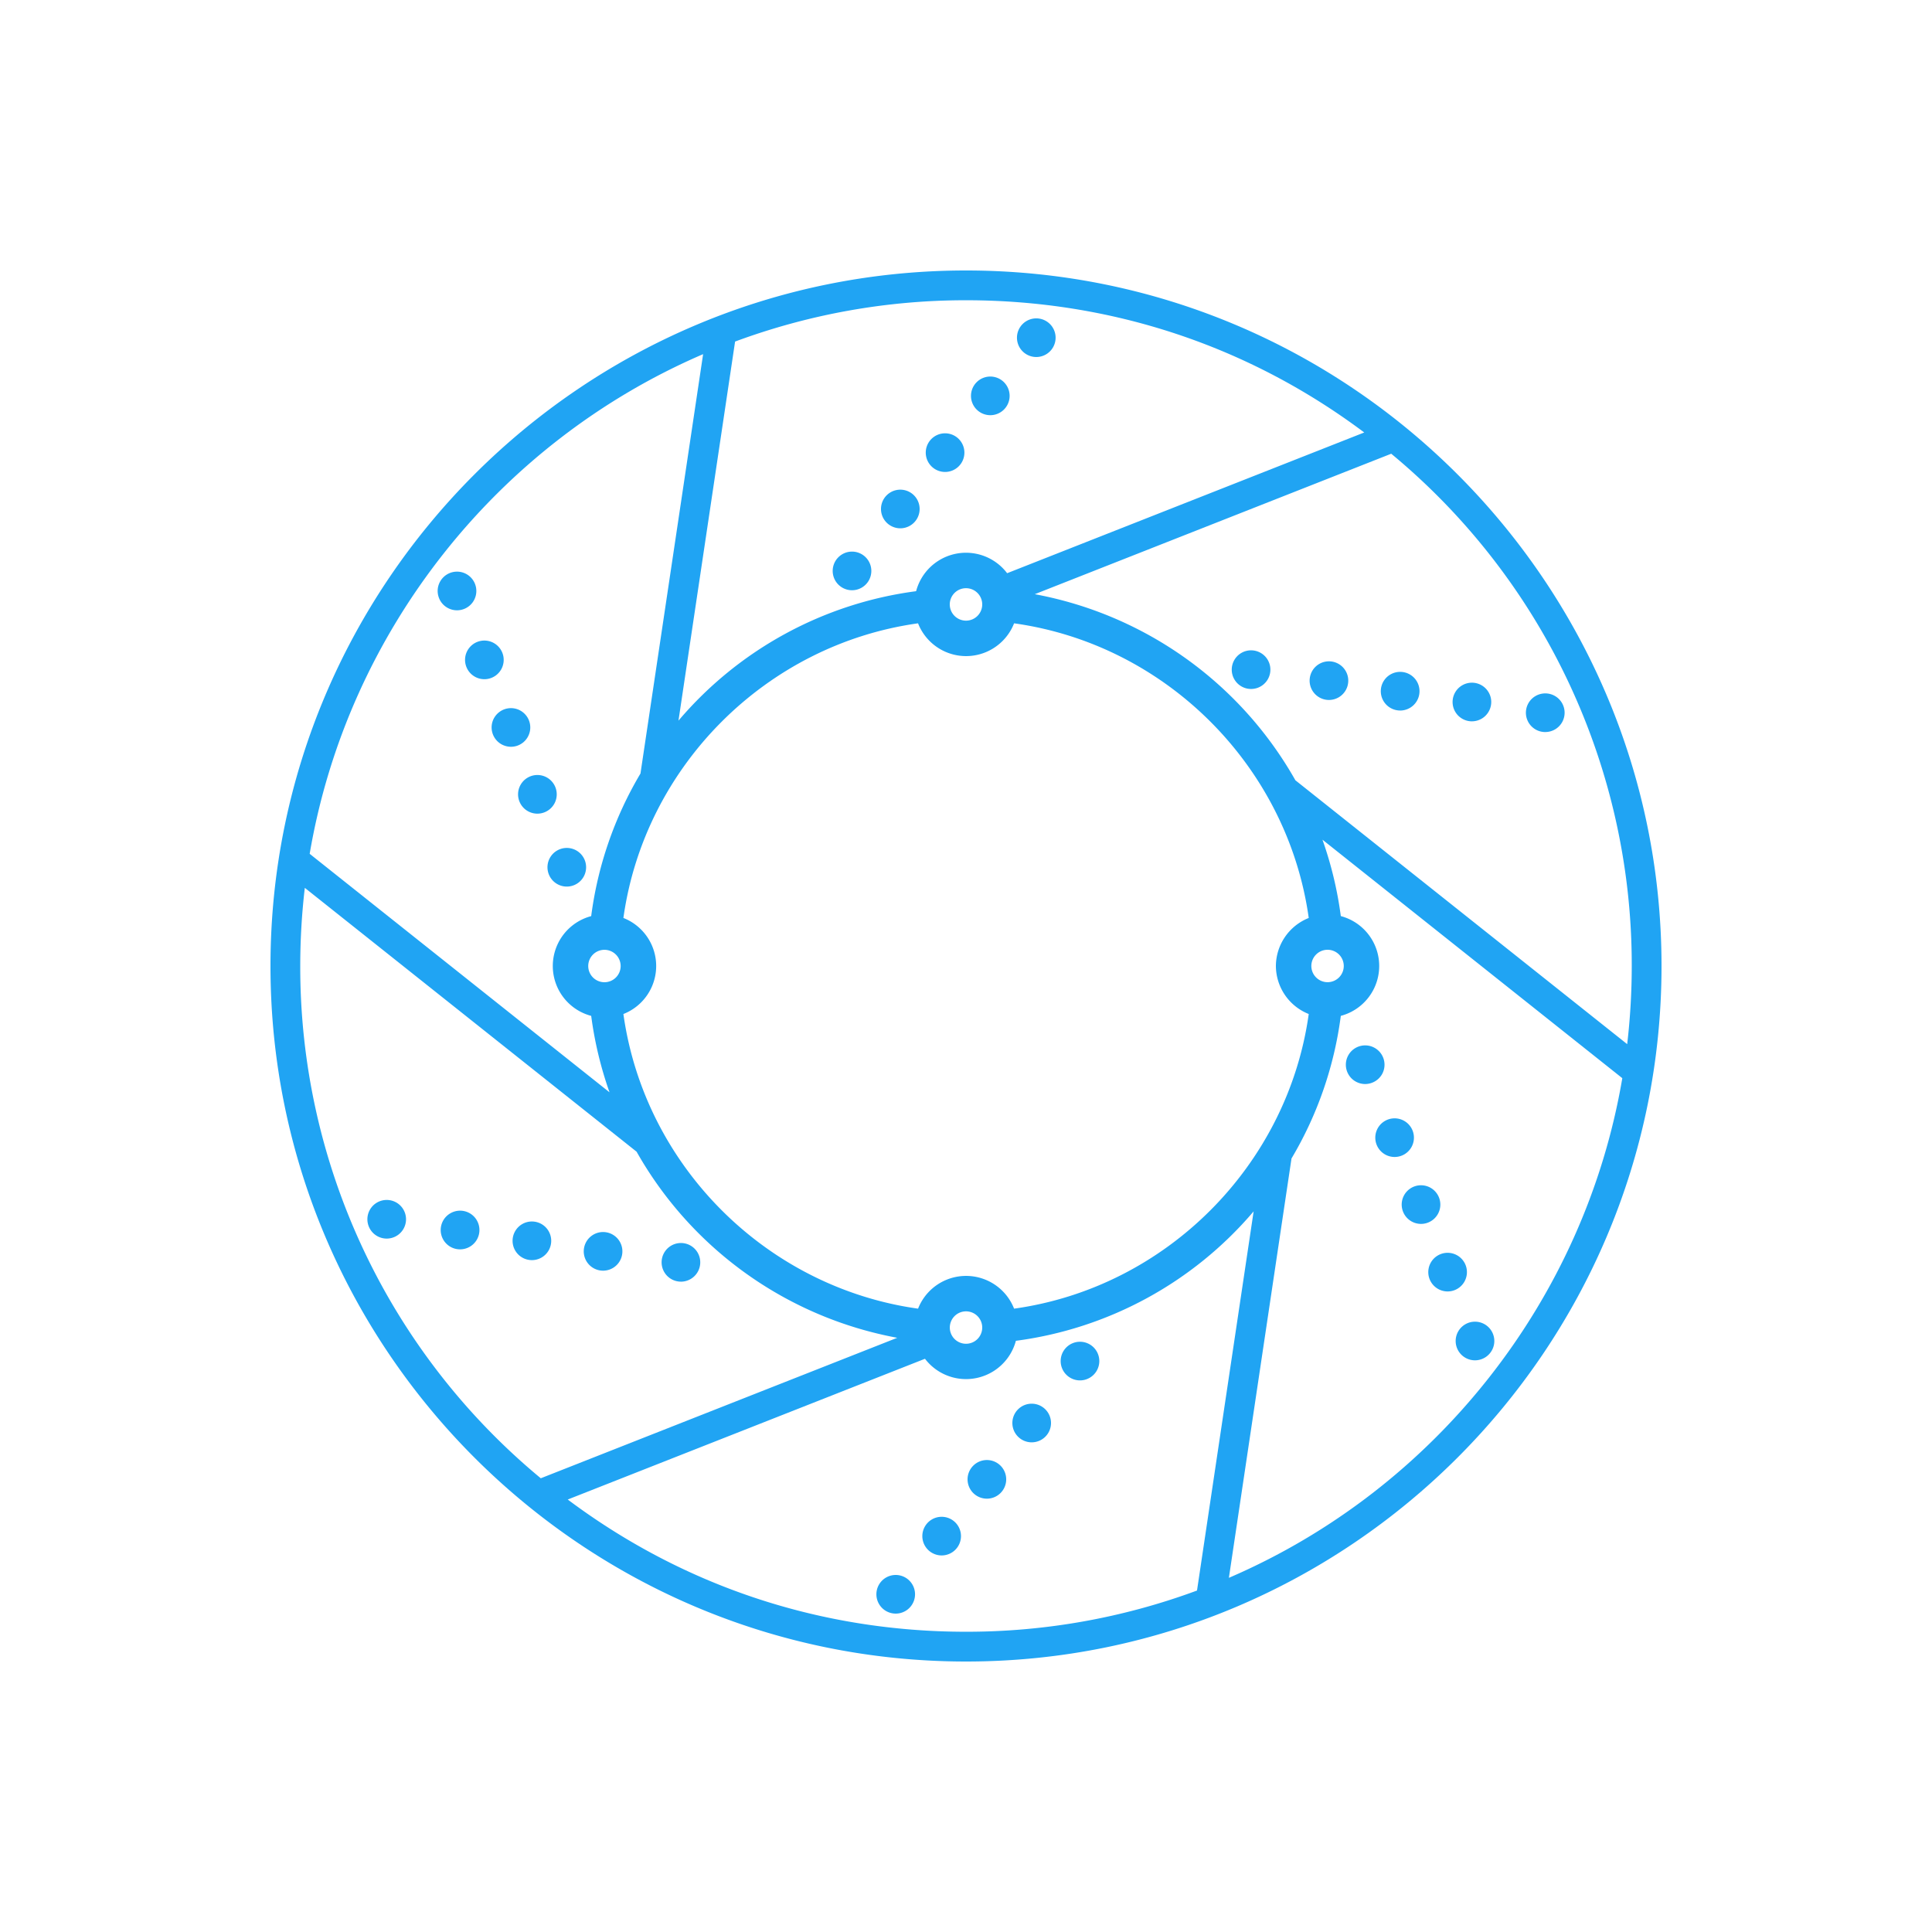 <svg id="Layer_1" data-name="Layer 1" xmlns="http://www.w3.org/2000/svg" viewBox="0 0 1000 1000"><defs><style>.cls-1{fill:#20a4f3;}</style></defs><title>Artboard 1</title><path class="cls-1" d="M352.44,663.39h0a10,10,0,0,0,5-1.35,10,10,0,0,0,3.67-13.66,10,10,0,1,0-8.67,15Z"/><path class="cls-1" d="M312.14,657.7a10,10,0,0,0,9.67-7.42,10,10,0,1,0-9.67,7.42Z"/><path class="cls-1" d="M275.31,652.24a10,10,0,0,0,0-20,10,10,0,0,0-8.66,15A10,10,0,0,0,275.31,652.24Z"/><path class="cls-1" d="M238.14,626.64a10.09,10.09,0,0,0-5,1.34,10,10,0,0,0,5,18.68,10.06,10.06,0,0,0,5-1.34,10,10,0,0,0,3.67-13.68A10,10,0,0,0,238.14,626.64Z"/><path class="cls-1" d="M200.16,621.09a10,10,0,1,0,0,20h0a10,10,0,1,0,0-20Z"/><path class="cls-1" d="M559,714.49h0a10,10,0,1,0-10-10A10,10,0,0,0,559.07,714.49Z"/><path class="cls-1" d="M534,746.55a10,10,0,1,0-10-10A10,10,0,0,0,534,746.55Z"/><path class="cls-1" d="M510.81,775.71h0a10,10,0,1,0-10-10A10,10,0,0,0,510.82,775.71Z"/><path class="cls-1" d="M487.4,785.09a10,10,0,0,0,0,20h0a10,10,0,1,0,0-20Z"/><path class="cls-1" d="M463.62,815.2a10,10,0,0,0,0,20,10,10,0,0,0,0-20Z"/><path class="cls-1" d="M715.29,556.09a10,10,0,0,0-3.68-13.66,9.93,9.93,0,0,0-5-1.34,10,10,0,0,0,0,20h0A10.09,10.09,0,0,0,715.29,556.09Z"/><path class="cls-1" d="M730.51,593.85a10,10,0,1,0-8.67,5A10,10,0,0,0,730.51,593.85Z"/><path class="cls-1" d="M744.18,628.48a10,10,0,1,0-18.33-2.42,10,10,0,0,0,18.33,2.42Z"/><path class="cls-1" d="M757.94,663.45a10,10,0,1,0-8.67,5A10,10,0,0,0,757.94,663.45Z"/><path class="cls-1" d="M773.12,691.53a10,10,0,0,0-9.66-7.43,10,10,0,0,0-8.67,5,10,10,0,0,0,8.66,15,10,10,0,0,0,8.66-5A9.92,9.92,0,0,0,773.12,691.53Z"/><path class="cls-1" d="M441,285.51a10,10,0,1,0,10,10A10,10,0,0,0,441,285.51Z"/><path class="cls-1" d="M466,253.45a10,10,0,1,0,10,10A10,10,0,0,0,466,253.45Z"/><path class="cls-1" d="M489.17,224.28a10,10,0,1,0,10,10A10,10,0,0,0,489.17,224.28Z"/><path class="cls-1" d="M512.58,214.9a10,10,0,1,0-10-10A10,10,0,0,0,512.58,214.9Z"/><path class="cls-1" d="M536.38,184.79a10,10,0,1,0-10-10A10,10,0,0,0,536.38,184.79Z"/><path class="cls-1" d="M284.71,443.89a10,10,0,0,0,8.67,15h0a10,10,0,1,0-8.67-15Z"/><path class="cls-1" d="M269.49,406.15a10,10,0,0,0,8.66,15,10.06,10.06,0,0,0,8.68-5,10,10,0,0,0-17.34-10Z"/><path class="cls-1" d="M255.81,371.51a10,10,0,0,0,3.66,13.68,10.2,10.2,0,0,0,5,1.34h0a10,10,0,1,0-8.66-15Z"/><path class="cls-1" d="M242.06,336.54a10,10,0,0,0,3.66,13.68,10,10,0,1,0-3.66-13.68Z"/><path class="cls-1" d="M226.88,308.48a9.89,9.89,0,0,0,4.66,6.07,10,10,0,0,0,5,1.34h0a10,10,0,0,0,9.67-12.6,10,10,0,0,0-9.66-7.41,10,10,0,0,0-8.67,5A9.91,9.91,0,0,0,226.88,308.48Z"/><path class="cls-1" d="M647.55,336.61a10,10,0,0,0-8.66,15,10,10,0,1,0,8.66-15Z"/><path class="cls-1" d="M687.86,362.3a10.08,10.08,0,0,0,5-1.34,10,10,0,1,0-5,1.34Z"/><path class="cls-1" d="M724.7,367.78h0a10.09,10.09,0,0,0,5-1.34,10,10,0,0,0-5-18.68,10,10,0,0,0,0,20Z"/><path class="cls-1" d="M761.86,373.35a10,10,0,0,0,9.66-7.42,9.9,9.9,0,0,0-1-7.57,10,10,0,1,0-8.67,15Z"/><path class="cls-1" d="M799.84,378.9h0a10,10,0,1,0,0-20,10.08,10.08,0,0,0-5,1.33,10,10,0,0,0,5,18.68Z"/><path class="cls-1" d="M500,140c-198.5,0-360,161.49-360,360S301.5,860,500,860,860,698.5,860,500,698.51,140,500,140ZM678.75,500a8.39,8.39,0,1,1,8.39,8.38A8.4,8.4,0,0,1,678.75,500Zm-18.35,0a26.9,26.9,0,0,0,17,24.85c-11,78.58-73.94,141.56-152.51,152.51a26.69,26.69,0,0,0-49.7,0c-78.58-11-141.57-73.93-152.52-152.51a26.69,26.69,0,0,0,0-49.71c10.95-78.58,73.94-141.56,152.51-152.51a26.69,26.69,0,0,0,49.71,0c78.57,10.95,141.55,73.93,152.51,152.51A26.93,26.93,0,0,0,660.4,500ZM500,678.75a8.39,8.39,0,1,1-8.38,8.39A8.4,8.4,0,0,1,500,678.75ZM321.25,500a8.39,8.39,0,1,1-8.39-8.38A8.41,8.41,0,0,1,321.25,500ZM491.6,312.85a8.4,8.4,0,1,1,8.4,8.4A8.41,8.41,0,0,1,491.6,312.85Zm44-5.3,184.5-72.7A343.41,343.41,0,0,1,844.59,500a349.33,349.33,0,0,1-2.36,40.45L670.49,403.87A196,196,0,0,0,535.58,307.55Zm-14.31-10.86A26.7,26.7,0,0,0,474.18,306a194.68,194.68,0,0,0-123,67l29.3-196.21A343.15,343.15,0,0,1,500,155.41c75.26,0,146.29,23.62,206.13,68.44ZM363.93,183.31,331.51,400.37A193.2,193.2,0,0,0,306,474.18a26.71,26.71,0,0,0,0,51.64,194.86,194.86,0,0,0,9.49,39.56L160.29,441.94C179.77,327.25,257.1,229.28,363.93,183.31ZM157.77,459.55,329.5,596.12a196,196,0,0,0,134.92,96.32L279.91,765.15A343.45,343.45,0,0,1,155.41,500,348.42,348.42,0,0,1,157.77,459.55Zm321,243.75A26.71,26.71,0,0,0,525.82,694a194.79,194.79,0,0,0,123.06-67L619.57,823.26A343.27,343.27,0,0,1,500,844.59c-75.27,0-146.3-23.62-206.14-68.44ZM636.07,816.68l32.41-217.06A193.15,193.15,0,0,0,694,525.81a26.71,26.71,0,0,0,0-51.64,194,194,0,0,0-9.5-39.55L839.7,558.06C820.23,672.74,742.89,770.71,636.07,816.68Z"/></svg>